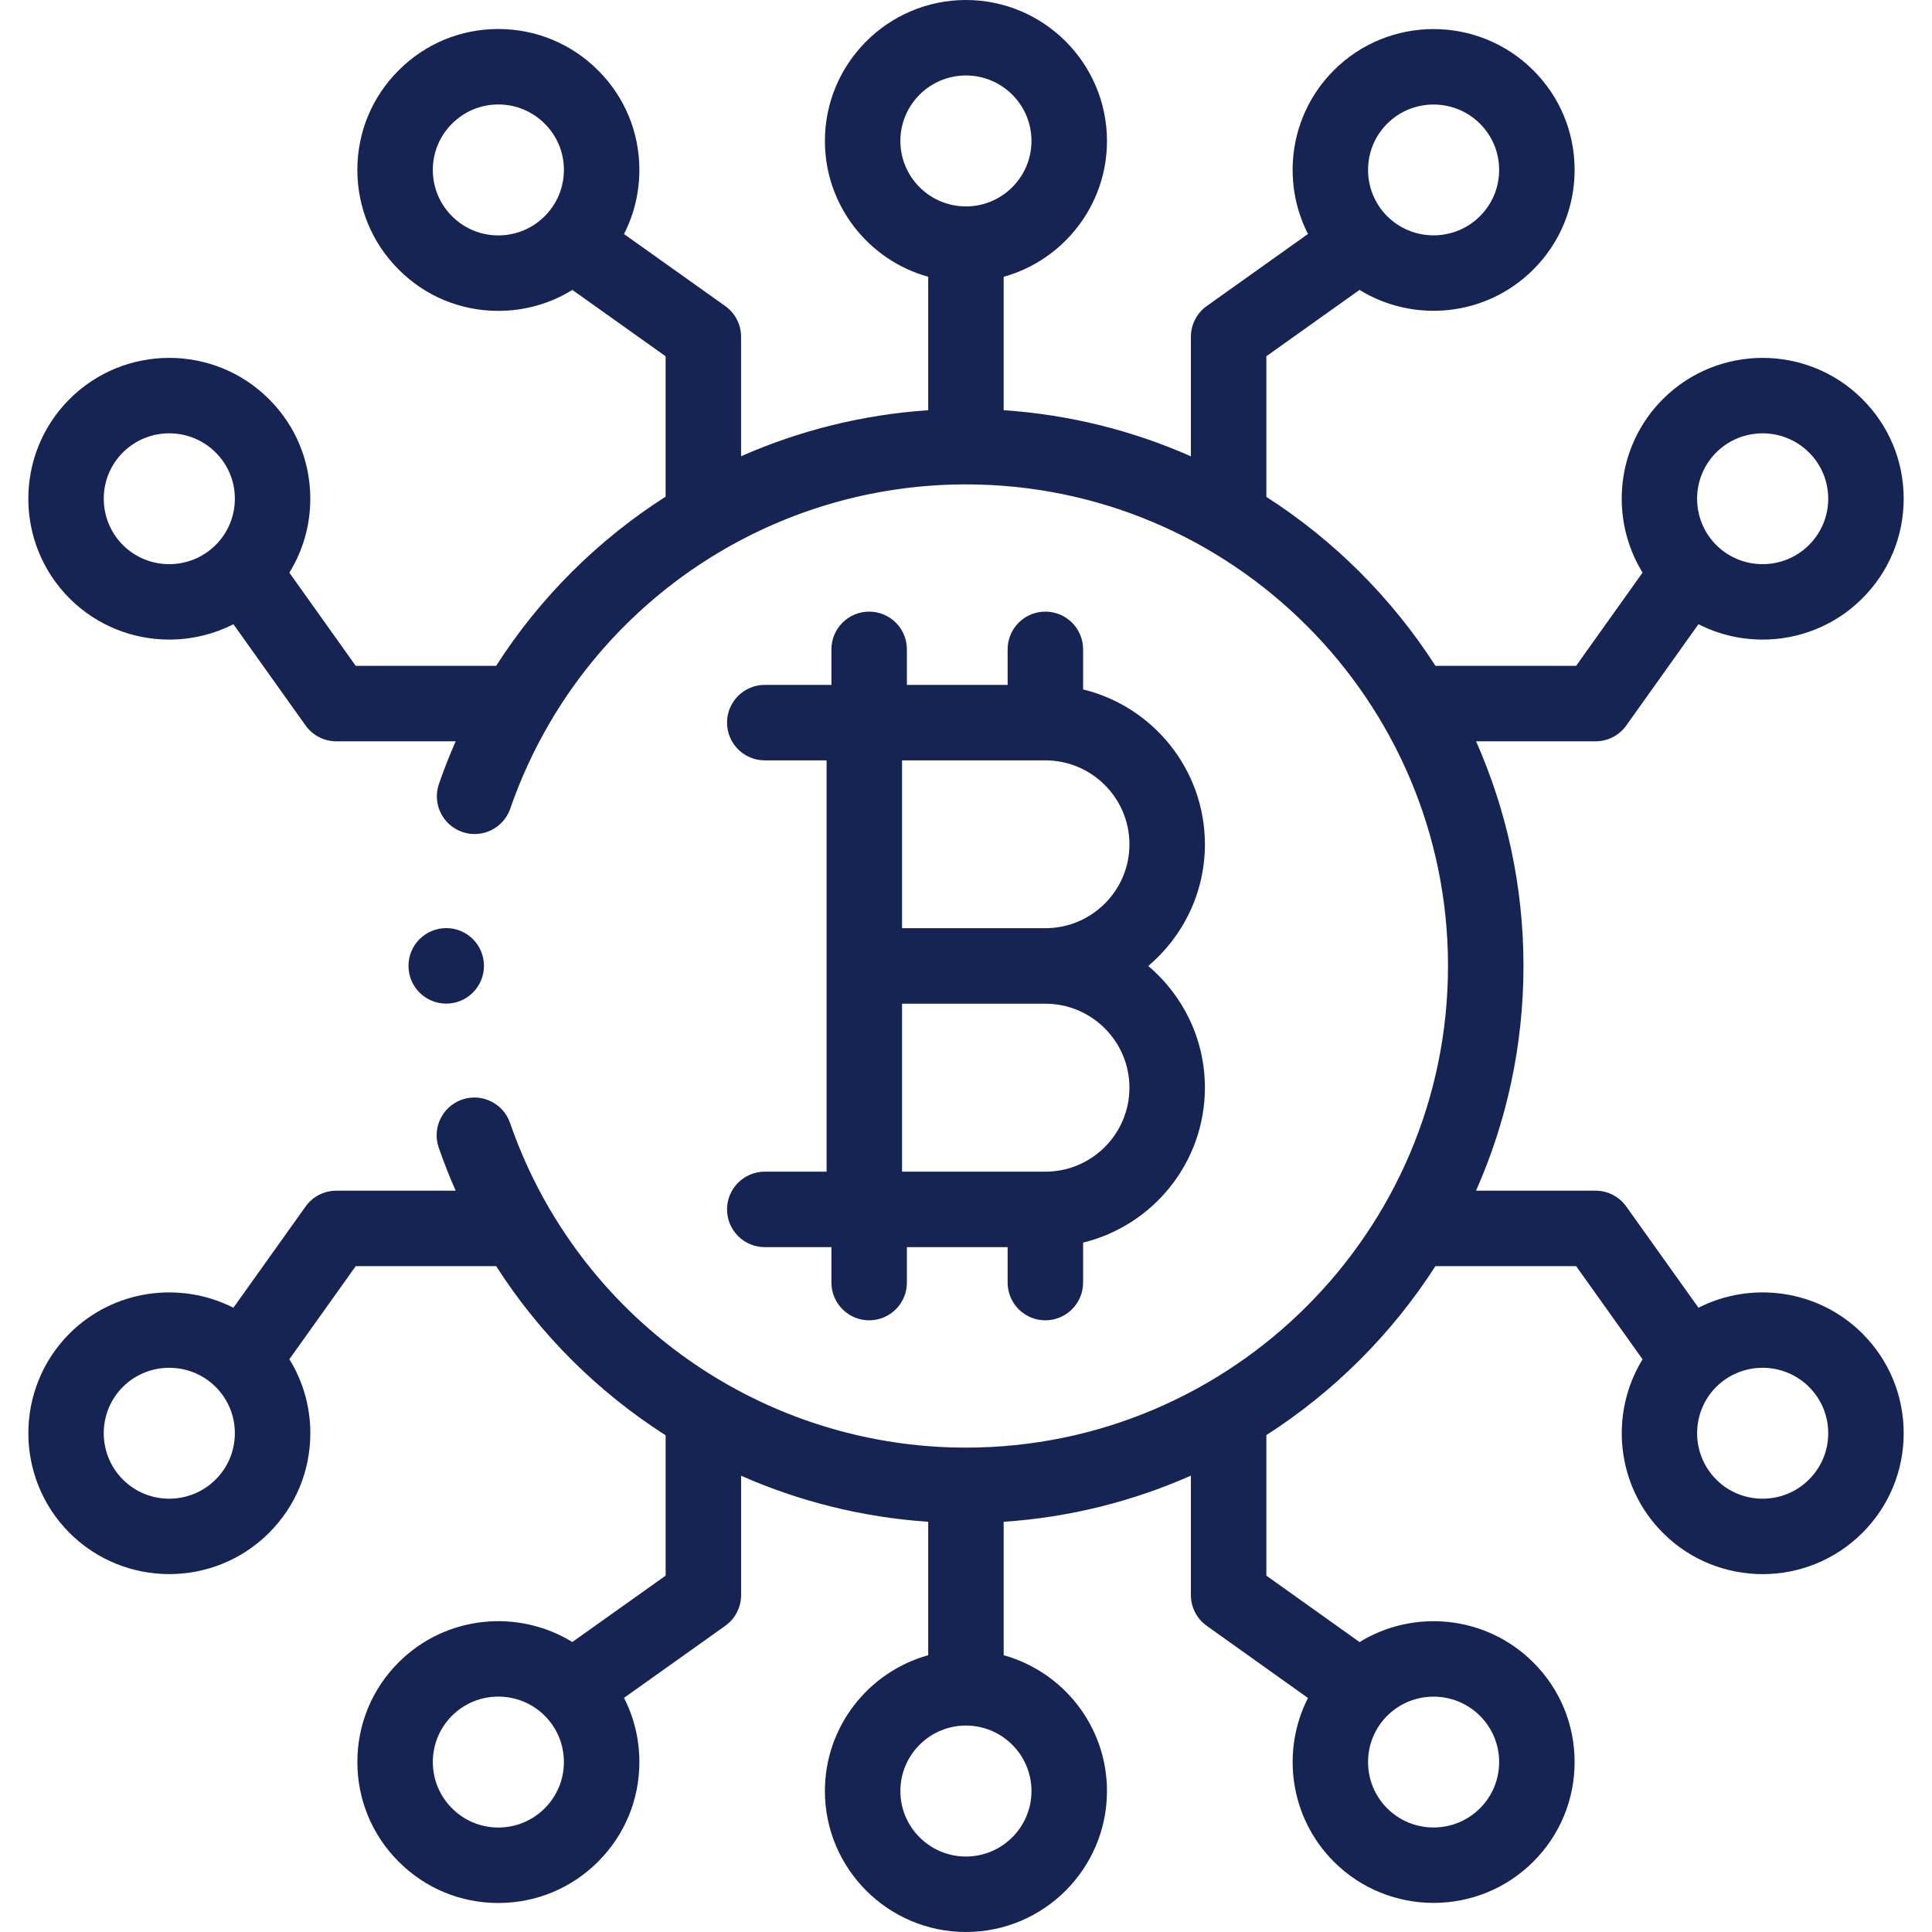 <svg width="64" height="64" viewBox="0 0 64 64" fill="none" xmlns="http://www.w3.org/2000/svg">
<g clip-path="url(#clip0)">
<path d="M56.264 43.32L53.873 39.968C53.638 39.639 53.259 39.443 52.855 39.443H48.896C49.905 37.165 50.467 34.646 50.467 31.998C50.467 29.352 49.905 26.834 48.897 24.557H52.855C53.259 24.557 53.639 24.361 53.873 24.032L56.264 20.678C56.929 21.017 57.658 21.187 58.389 21.187C59.585 21.187 60.782 20.732 61.692 19.822C62.576 18.939 63.062 17.765 63.062 16.517C63.061 15.27 62.574 14.099 61.692 13.221C59.871 11.4 56.907 11.4 55.085 13.221C53.528 14.776 53.305 17.169 54.412 18.968L52.211 22.057H47.551C46.109 19.813 44.195 17.9 41.95 16.46V11.801L45.036 9.604C46.837 10.713 49.233 10.488 50.792 8.93C51.676 8.047 52.162 6.873 52.161 5.625C52.16 4.378 51.674 3.208 50.792 2.329C48.97 0.508 46.006 0.508 44.185 2.329C42.72 3.792 42.434 5.997 43.328 7.751L39.974 10.139C39.645 10.373 39.45 10.753 39.45 11.157V15.116C37.531 14.267 35.441 13.736 33.248 13.589V9.169C35.219 8.621 36.67 6.811 36.67 4.669C36.669 2.095 34.574 0 31.998 0C29.422 0 27.326 2.095 27.326 4.669C27.326 6.811 28.776 8.621 30.748 9.169V13.589C28.573 13.736 26.481 14.262 24.549 15.114V11.157C24.549 10.752 24.354 10.373 24.024 10.138L20.671 7.753C21.004 7.102 21.18 6.377 21.18 5.625C21.179 4.378 20.692 3.207 19.811 2.329C18.928 1.447 17.755 0.961 16.507 0.961C15.259 0.961 14.087 1.447 13.208 2.328C12.325 3.207 11.839 4.378 11.838 5.625C11.837 6.873 12.323 8.047 13.206 8.929C14.087 9.812 15.259 10.298 16.507 10.298C17.387 10.298 18.23 10.056 18.961 9.604L22.049 11.802V16.453C19.813 17.882 17.889 19.787 16.435 22.057H11.784L9.585 18.97C10.037 18.24 10.28 17.397 10.279 16.517C10.278 15.27 9.792 14.099 8.91 13.221C7.089 11.4 4.125 11.4 2.303 13.221C0.484 15.038 0.483 17.999 2.303 19.822C3.214 20.732 4.41 21.187 5.607 21.187C6.337 21.187 7.067 21.017 7.732 20.678L10.122 24.032C10.357 24.361 10.736 24.557 11.14 24.557H15.095C14.892 25.017 14.707 25.488 14.54 25.97C14.315 26.623 14.661 27.334 15.313 27.56C15.966 27.786 16.677 27.44 16.903 26.787C17.25 25.783 17.691 24.831 18.214 23.939C18.215 23.937 18.215 23.936 18.216 23.935C21.04 19.117 26.255 16.046 31.998 16.046C40.803 16.046 47.967 23.202 47.967 31.998C47.967 40.796 40.803 47.954 31.998 47.954C26.27 47.954 21.068 44.897 18.237 40.099C18.226 40.08 18.215 40.062 18.203 40.044C17.682 39.152 17.242 38.201 16.896 37.199C16.671 36.546 15.959 36.2 15.307 36.425C14.654 36.651 14.308 37.362 14.533 38.015C14.701 38.502 14.889 38.978 15.094 39.443H11.141C10.737 39.443 10.357 39.638 10.123 39.967L7.732 43.32C5.977 42.428 3.77 42.712 2.302 44.175C0.485 45.996 0.485 48.958 2.303 50.779C3.214 51.689 4.41 52.144 5.607 52.144C6.803 52.144 8 51.689 8.911 50.779C9.794 49.897 10.28 48.724 10.28 47.477C10.28 46.597 10.037 45.756 9.586 45.026L11.784 41.943H16.436C17.89 44.213 19.814 46.118 22.05 47.546V52.195L18.959 54.394C17.159 53.287 14.764 53.511 13.207 55.066C12.324 55.948 11.838 57.121 11.838 58.368C11.838 59.616 12.324 60.789 13.206 61.67C14.087 62.553 15.26 63.039 16.508 63.039C17.755 63.039 18.928 62.553 19.811 61.671C20.694 60.789 21.18 59.616 21.18 58.369C21.18 57.618 21.004 56.894 20.671 56.244L24.024 53.858C24.354 53.623 24.55 53.244 24.55 52.839V48.886C26.481 49.737 28.574 50.264 30.748 50.411V54.831C28.777 55.379 27.326 57.188 27.326 59.331C27.326 61.905 29.422 64 31.998 64C34.574 64 36.67 61.905 36.67 59.331C36.67 57.188 35.219 55.379 33.248 54.831V50.411C35.441 50.264 37.531 49.732 39.45 48.883V52.839C39.45 53.243 39.645 53.623 39.974 53.857L43.328 56.248C42.435 58 42.721 60.204 44.185 61.671C45.096 62.581 46.292 63.036 47.489 63.036C48.685 63.036 49.882 62.581 50.792 61.671C51.676 60.788 52.162 59.614 52.161 58.366C52.16 57.119 51.674 55.948 50.792 55.07C49.233 53.512 46.837 53.287 45.037 54.396L41.95 52.195V47.54C44.195 46.099 46.109 44.187 47.55 41.943H52.212L54.412 45.029C53.307 46.828 53.53 49.221 55.086 50.779C55.996 51.69 57.193 52.145 58.389 52.145C59.585 52.145 60.782 51.689 61.693 50.779C62.576 49.897 63.062 48.724 63.062 47.477C63.062 46.229 62.576 45.056 61.692 44.173C60.225 42.712 58.019 42.428 56.264 43.32ZM56.852 14.989C57.7 14.143 59.078 14.143 59.926 14.99C60.336 15.398 60.561 15.941 60.562 16.519C60.562 17.098 60.336 17.643 59.925 18.054C59.078 18.9 57.7 18.9 56.853 18.055C56.008 17.208 56.008 15.833 56.852 14.989ZM45.952 4.097C46.799 3.251 48.178 3.251 49.026 4.098C49.435 4.506 49.661 5.049 49.661 5.627C49.661 6.206 49.436 6.751 49.025 7.162C48.181 8.004 46.812 8.008 45.964 7.173C45.956 7.165 45.948 7.157 45.94 7.15C45.108 6.302 45.112 4.937 45.952 4.097ZM18.057 7.149C18.048 7.157 18.04 7.165 18.032 7.173C17.623 7.576 17.082 7.798 16.508 7.798C15.928 7.798 15.384 7.572 14.974 7.162C14.563 6.751 14.337 6.206 14.338 5.627C14.338 5.049 14.564 4.506 14.975 4.096C15.384 3.687 15.928 3.461 16.508 3.461C17.088 3.461 17.633 3.687 18.045 4.098C18.454 4.506 18.68 5.049 18.68 5.627C18.68 6.2 18.459 6.74 18.057 7.149ZM7.143 18.054C6.296 18.9 4.917 18.9 4.071 18.055C3.226 17.208 3.226 15.833 4.07 14.989C4.494 14.566 5.05 14.354 5.606 14.354C6.163 14.354 6.72 14.566 7.145 14.99C7.554 15.398 7.779 15.941 7.78 16.518C7.78 17.098 7.554 17.643 7.143 18.054ZM29.826 4.669C29.826 3.473 30.8 2.5 31.998 2.5C33.195 2.5 34.169 3.473 34.169 4.669C34.169 5.865 33.195 6.838 31.998 6.838C30.8 6.838 29.826 5.865 29.826 4.669ZM7.143 49.011C6.296 49.858 4.917 49.858 4.071 49.012C3.226 48.166 3.226 46.788 4.069 45.944C4.493 45.521 5.05 45.31 5.607 45.31C6.164 45.31 6.721 45.521 7.145 45.944C7.554 46.354 7.78 46.898 7.78 47.477C7.779 48.056 7.554 48.601 7.143 49.011ZM18.044 59.903C17.633 60.313 17.088 60.539 16.508 60.539C15.928 60.539 15.384 60.313 14.974 59.903C14.564 59.493 14.338 58.948 14.338 58.369C14.338 57.79 14.564 57.245 14.974 56.835C15.396 56.413 15.952 56.202 16.508 56.202C17.059 56.202 17.61 56.409 18.033 56.824C18.041 56.832 18.049 56.84 18.057 56.848C18.459 57.257 18.68 57.796 18.68 58.369C18.68 58.948 18.454 59.493 18.044 59.903ZM34.169 59.331C34.169 60.527 33.195 61.5 31.998 61.5C30.8 61.5 29.826 60.527 29.826 59.331C29.826 58.135 30.8 57.161 31.998 57.161C33.195 57.161 34.169 58.135 34.169 59.331ZM45.939 56.851C45.947 56.843 45.955 56.835 45.964 56.827C46.812 55.992 48.182 55.996 49.026 56.839C49.435 57.247 49.661 57.79 49.661 58.368C49.661 58.947 49.436 59.492 49.025 59.903C48.178 60.749 46.799 60.749 45.953 59.904C45.112 59.062 45.107 57.696 45.939 56.851ZM59.925 49.011C59.078 49.858 57.699 49.858 56.853 49.012C56.009 48.166 56.008 46.79 56.852 45.943C57.7 45.099 59.079 45.099 59.925 45.943C60.336 46.353 60.562 46.898 60.562 47.477C60.562 48.056 60.336 48.601 59.925 49.011Z" fill="#162454"/>
<path d="M27.382 38.813H25.334C24.644 38.813 24.084 39.373 24.084 40.063C24.084 40.753 24.644 41.313 25.334 41.313H27.542V42.487C27.542 43.177 28.102 43.737 28.792 43.737C29.482 43.737 30.042 43.177 30.042 42.487V41.313H33.379V42.487C33.379 43.177 33.938 43.737 34.629 43.737C35.319 43.737 35.879 43.177 35.879 42.487V41.163C38.191 40.6 39.914 38.513 39.914 36.031C39.914 34.416 39.184 32.969 38.038 31.999C39.184 31.03 39.914 29.584 39.914 27.97C39.914 25.488 38.191 23.401 35.879 22.838V21.511C35.879 20.82 35.319 20.261 34.629 20.261C33.938 20.261 33.379 20.82 33.379 21.511V22.688H30.042V21.511C30.042 20.82 29.482 20.261 28.792 20.261C28.102 20.261 27.542 20.82 27.542 21.511V22.688H25.334C24.644 22.688 24.084 23.247 24.084 23.938C24.084 24.628 24.644 25.188 25.334 25.188H27.382V31.999V38.813ZM29.882 25.188H34.629C36.164 25.188 37.414 26.436 37.414 27.97C37.414 29.502 36.164 30.748 34.629 30.748H29.882V25.188ZM29.882 33.249H34.629C36.164 33.249 37.414 34.497 37.414 36.031C37.414 37.565 36.164 38.813 34.629 38.813H29.882V33.249Z" fill="#162454"/>
<path d="M16.032 31.995C16.032 31.304 15.473 30.745 14.782 30.745C14.092 30.745 13.532 31.304 13.532 31.995V31.998C13.532 32.688 14.092 33.246 14.782 33.246C15.473 33.246 16.032 32.685 16.032 31.995Z" fill="#162454"/>
</g>
<defs>
<clipPath id="clip0">
<rect width="64" height="64" fill="white"/>
</clipPath>
</defs>
</svg>
